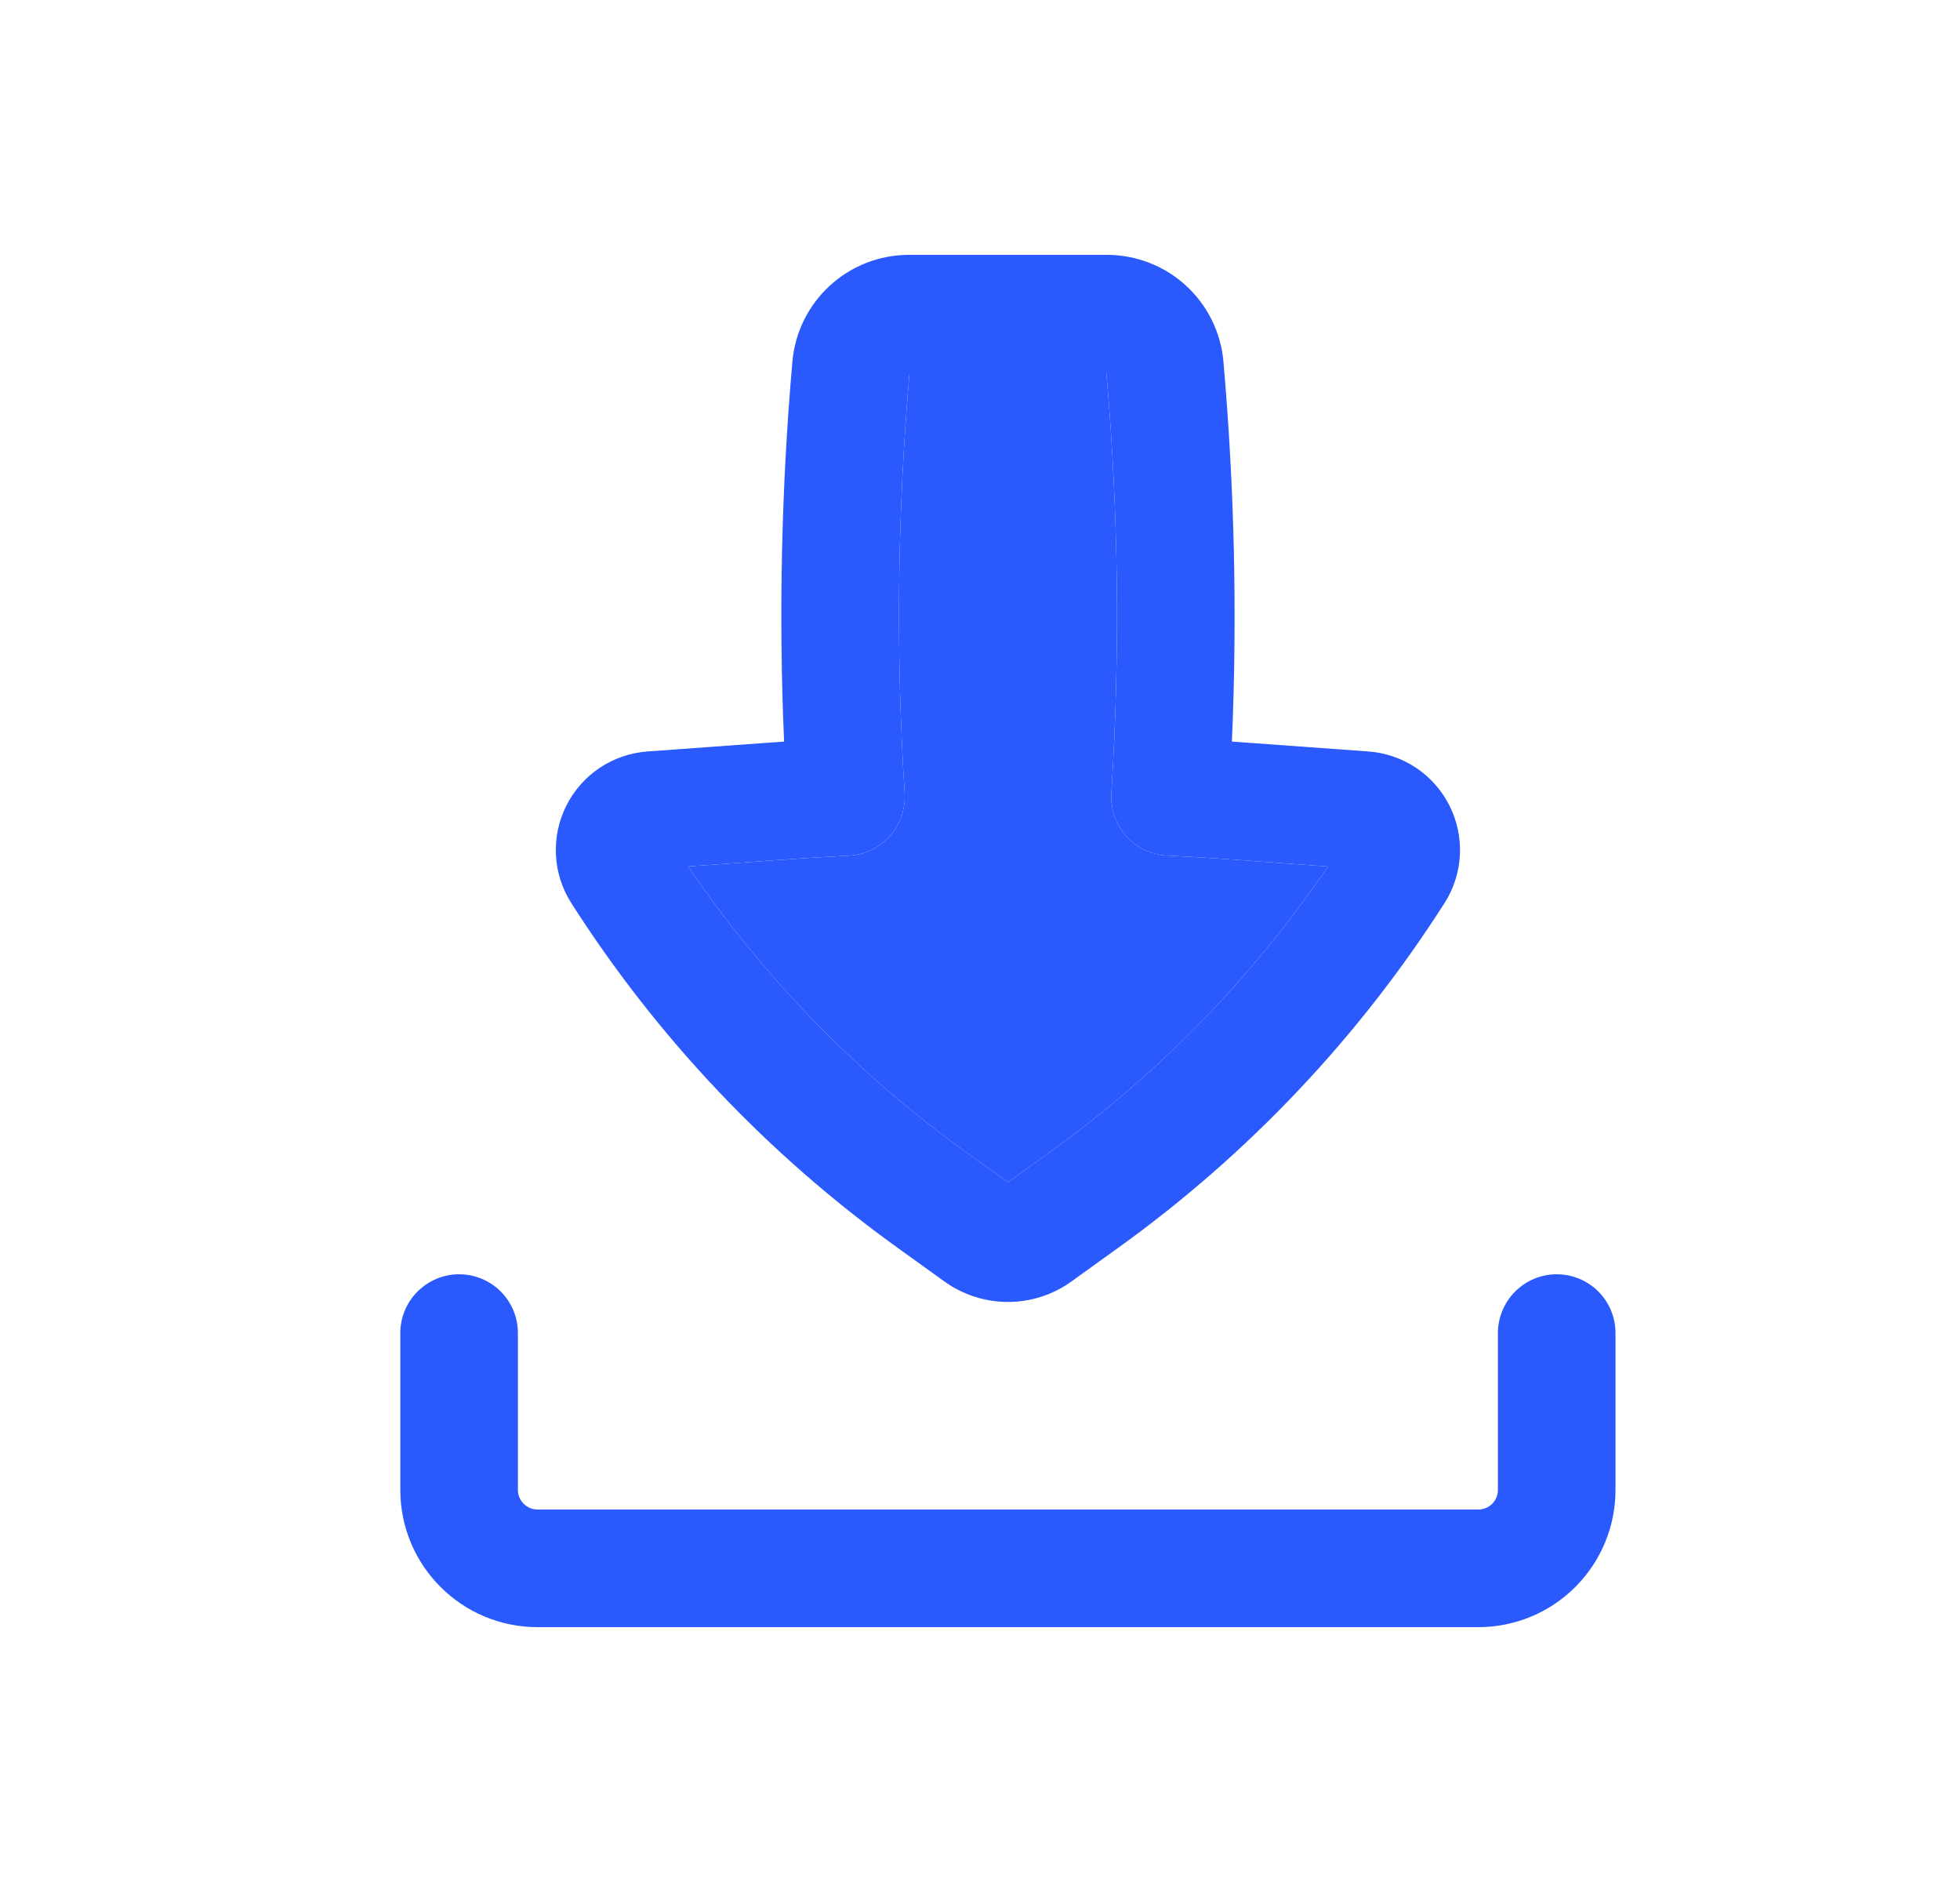 <svg width="25" height="24" viewBox="0 0 25 24" fill="none" xmlns="http://www.w3.org/2000/svg">
<path fill-rule="evenodd" clip-rule="evenodd" d="M11.595 3.25C10.82 3.25 10.175 3.841 10.107 4.612C9.966 6.223 9.931 7.841 10.001 9.457L9.748 9.475L8.258 9.583C8.04 9.599 7.83 9.671 7.649 9.792C7.467 9.914 7.321 10.08 7.223 10.275C7.125 10.47 7.08 10.687 7.091 10.905C7.102 11.123 7.17 11.334 7.288 11.518C8.384 13.234 9.797 14.725 11.45 15.913L12.046 16.342C12.283 16.512 12.566 16.603 12.857 16.603C13.147 16.603 13.431 16.512 13.666 16.342L14.262 15.913C15.916 14.725 17.328 13.234 18.424 11.518C18.542 11.334 18.61 11.123 18.621 10.905C18.632 10.687 18.587 10.47 18.489 10.275C18.391 10.08 18.245 9.914 18.063 9.792C17.882 9.671 17.672 9.599 17.454 9.583L15.964 9.475C15.881 9.469 15.797 9.463 15.713 9.457C15.783 7.842 15.746 6.223 15.605 4.612C15.573 4.24 15.402 3.894 15.127 3.642C14.852 3.39 14.492 3.25 14.118 3.25H11.595ZM11.539 10.115C11.425 8.328 11.446 6.534 11.601 4.75H14.111C14.268 6.534 14.289 8.328 14.175 10.115C14.169 10.214 14.183 10.313 14.215 10.407C14.248 10.501 14.299 10.588 14.365 10.662C14.431 10.736 14.511 10.796 14.601 10.839C14.69 10.881 14.787 10.906 14.886 10.911C15.21 10.927 15.534 10.947 15.857 10.971L16.938 11.05C15.977 12.464 14.776 13.698 13.387 14.695L12.857 15.076L12.325 14.695C10.937 13.698 9.736 12.463 8.776 11.049L9.857 10.972C10.18 10.948 10.504 10.928 10.826 10.912C10.926 10.907 11.023 10.883 11.113 10.84C11.203 10.797 11.283 10.737 11.349 10.663C11.415 10.589 11.466 10.502 11.499 10.409C11.531 10.315 11.545 10.215 11.539 10.116V10.115Z" fill="#2A59FE"/>
<path d="M11.539 10.115C11.425 8.328 11.446 6.534 11.601 4.75H14.111C14.268 6.534 14.289 8.328 14.175 10.115C14.169 10.214 14.183 10.313 14.215 10.407C14.248 10.501 14.299 10.588 14.365 10.662C14.431 10.736 14.511 10.796 14.601 10.839C14.69 10.881 14.787 10.906 14.886 10.911C15.21 10.927 15.534 10.947 15.857 10.971L16.938 11.05C15.977 12.464 14.776 13.698 13.387 14.695L12.857 15.076L12.325 14.695C10.937 13.698 9.736 12.463 8.776 11.049L9.857 10.972C10.18 10.948 10.504 10.928 10.826 10.912C10.926 10.907 11.023 10.883 11.113 10.84C11.203 10.797 11.283 10.737 11.349 10.663C11.415 10.589 11.466 10.502 11.499 10.409C11.531 10.315 11.545 10.215 11.539 10.116V10.115Z" fill="#2A59FE"/>
<path d="M6.606 17C6.606 16.801 6.527 16.61 6.387 16.47C6.246 16.329 6.055 16.25 5.856 16.25C5.658 16.25 5.467 16.329 5.326 16.47C5.185 16.61 5.106 16.801 5.106 17V19C5.106 19.966 5.89 20.75 6.856 20.75H18.856C19.321 20.75 19.766 20.566 20.094 20.237C20.422 19.909 20.606 19.464 20.606 19V17C20.606 16.801 20.527 16.61 20.387 16.47C20.246 16.329 20.055 16.25 19.856 16.25C19.657 16.25 19.467 16.329 19.326 16.47C19.186 16.61 19.106 16.801 19.106 17V19C19.106 19.066 19.08 19.13 19.033 19.177C18.986 19.224 18.923 19.25 18.856 19.25H6.856C6.79 19.25 6.727 19.224 6.68 19.177C6.633 19.13 6.606 19.066 6.606 19V17Z" fill="#2A59FE"/>
</svg>
